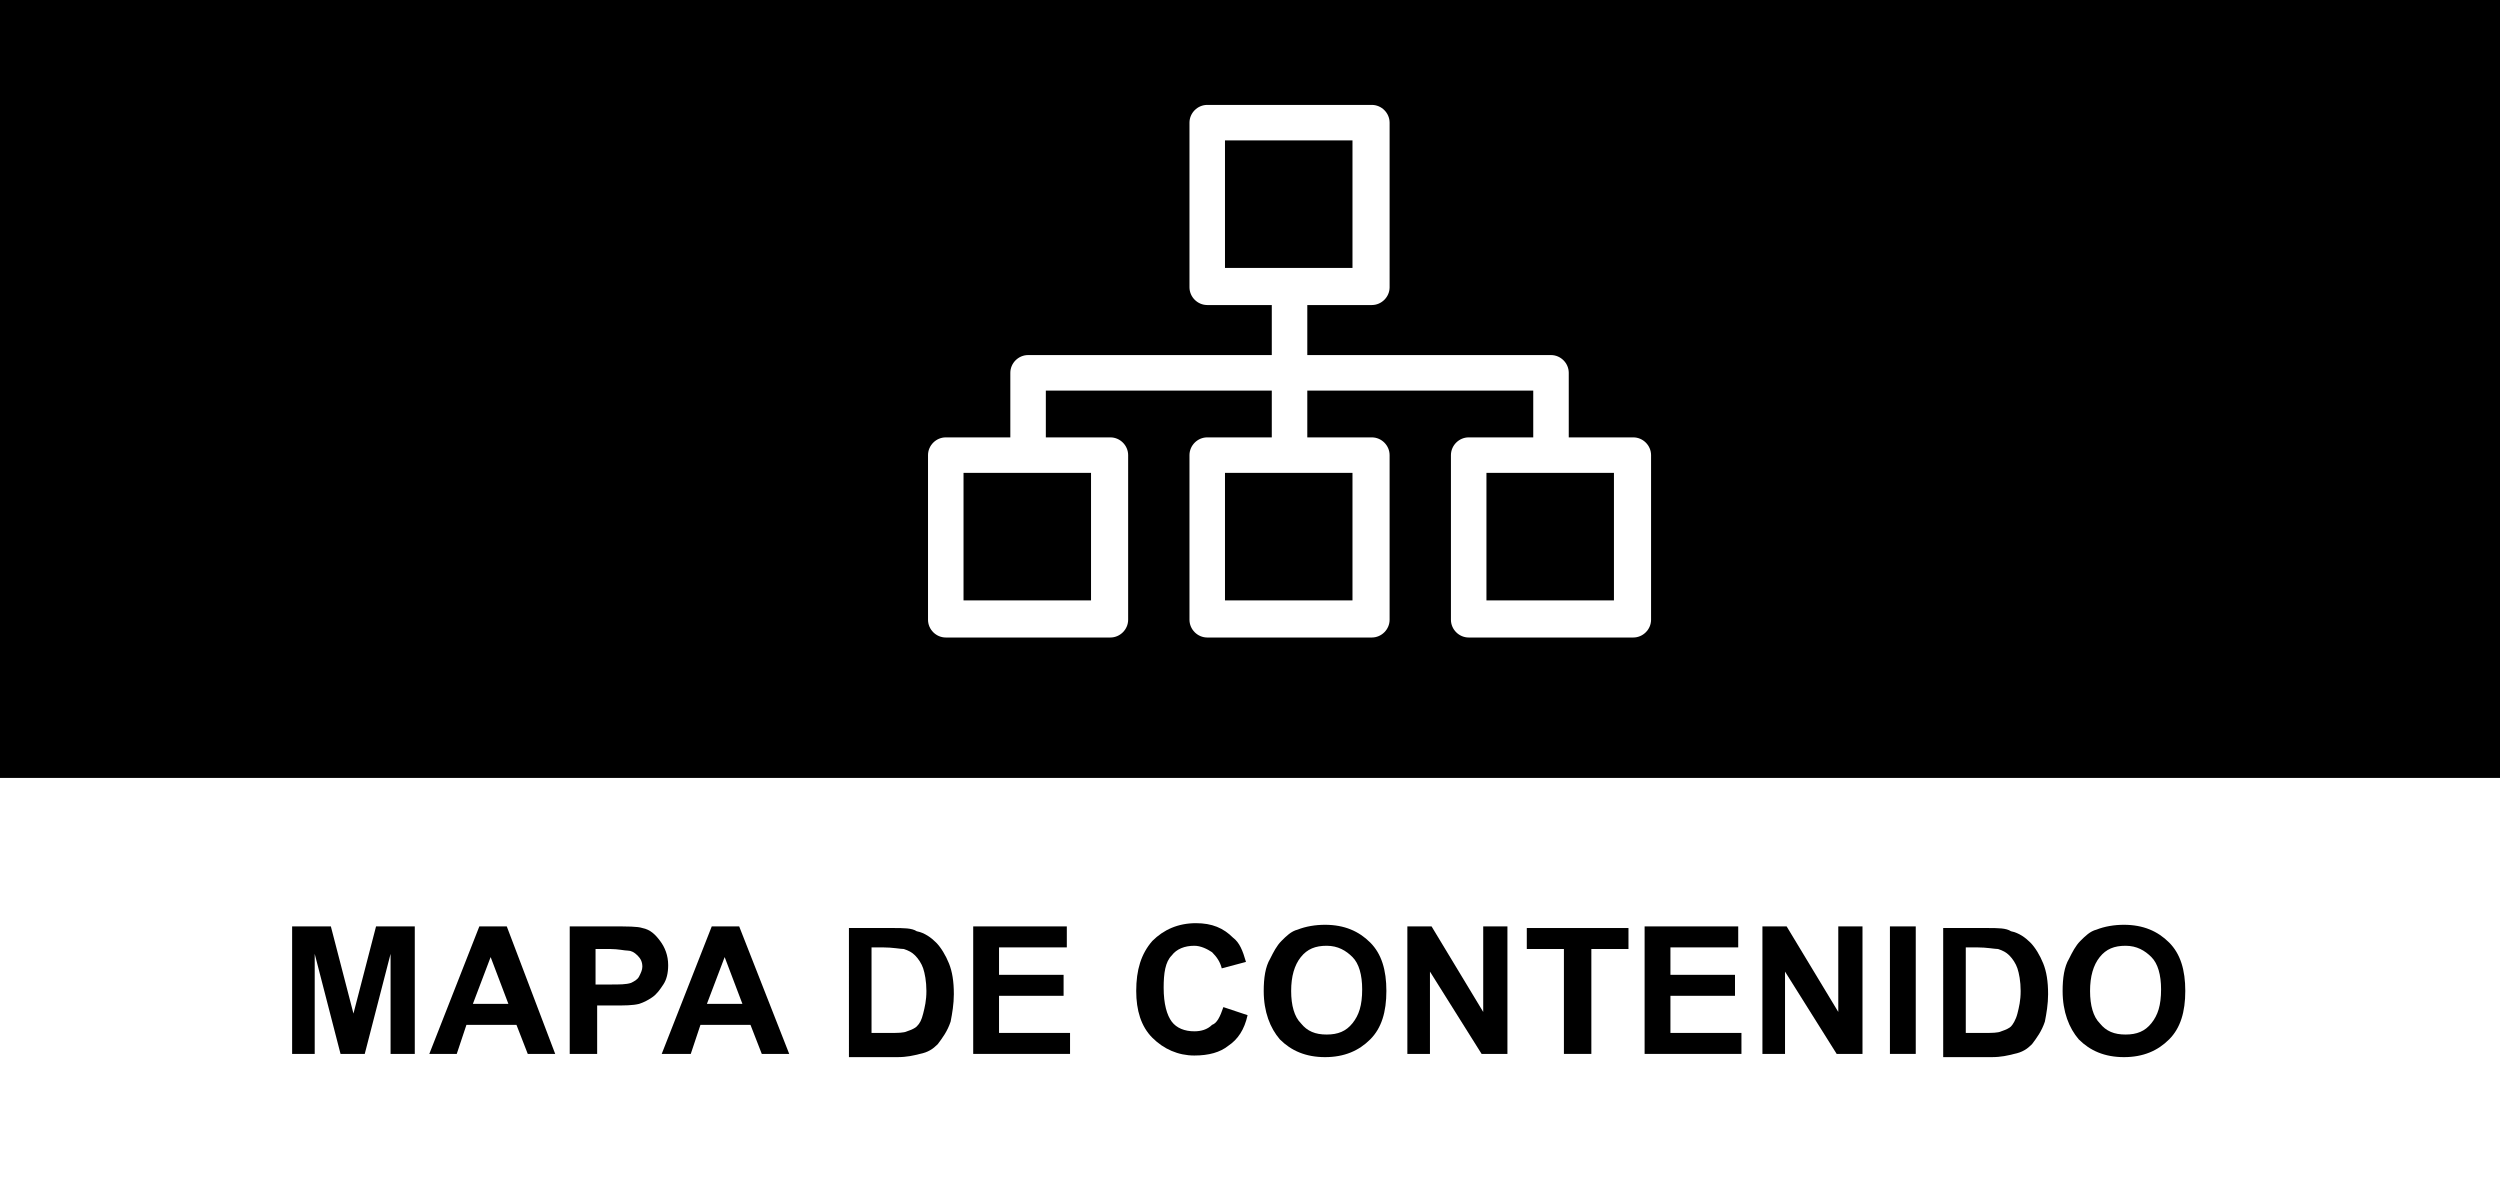 <?xml version="1.0" encoding="utf-8"?>
<!-- Generator: Adobe Illustrator 21.0.0, SVG Export Plug-In . SVG Version: 6.00 Build 0)  -->
<svg version="1.1" id="Capa_1" xmlns="http://www.w3.org/2000/svg" xmlns:xlink="http://www.w3.org/1999/xlink" x="0px" y="0px"
	 viewBox="0 0 154.9 74.3" style="enable-background:new 0 0 154.9 74.3;" xml:space="preserve">
<style type="text/css">
	.st0{fill:#FFFFFF;}
	.st1{fill:none;}
	.st2{enable-background:new    ;}
</style>
<g id="XMLID_472_">
	<rect id="XMLID_72_" class="st0" width="154.9" height="74.3"/>
	<rect id="XMLID_56_" width="154.9" height="48.2"/>
	<rect id="XMLID_376_" y="57.5" class="st1" width="154.5" height="13.1"/>
	<g class="st2">
		<path d="M18.1,65.3v-7.9h2.4l1.4,5.4l1.4-5.4h2.4v7.9h-1.5v-6.2l-1.6,6.2h-1.5l-1.6-6.2v6.2H18.1z"/>
		<path d="M34.4,65.3h-1.7L32,63.5h-3.1l-0.6,1.8h-1.7l3.1-7.9h1.7L34.4,65.3z M31.5,62.2l-1.1-2.9l-1.1,2.9H31.5z"/>
		<path d="M35.3,65.3v-7.9h2.6c1,0,1.6,0,1.9,0.1c0.5,0.1,0.8,0.4,1.1,0.8s0.5,0.9,0.5,1.5c0,0.5-0.1,0.9-0.3,1.2s-0.4,0.6-0.7,0.8
			c-0.3,0.2-0.5,0.3-0.8,0.4c-0.4,0.1-0.9,0.1-1.6,0.1h-1v3H35.3z M36.9,58.8V61h0.9c0.6,0,1,0,1.3-0.1c0.2-0.1,0.4-0.2,0.5-0.4
			c0.1-0.2,0.2-0.4,0.2-0.6c0-0.3-0.1-0.5-0.3-0.7c-0.2-0.2-0.4-0.3-0.6-0.3c-0.2,0-0.6-0.1-1.1-0.1H36.9z"/>
		<path d="M48.9,65.3h-1.7l-0.7-1.8h-3.1l-0.6,1.8H41l3.1-7.9h1.7L48.9,65.3z M46,62.2l-1.1-2.9l-1.1,2.9H46z"/>
		<path d="M52.4,57.5h2.9c0.7,0,1.2,0,1.5,0.2c0.5,0.1,0.9,0.4,1.2,0.7c0.3,0.3,0.6,0.8,0.8,1.3s0.3,1.1,0.3,1.9
			c0,0.6-0.1,1.2-0.2,1.7c-0.2,0.6-0.5,1-0.8,1.4c-0.3,0.3-0.6,0.5-1.1,0.6c-0.4,0.1-0.8,0.2-1.4,0.2h-3V57.5z M54,58.8V64h1.2
			c0.4,0,0.8,0,1-0.1c0.3-0.1,0.5-0.2,0.6-0.3c0.2-0.2,0.3-0.4,0.4-0.8s0.2-0.8,0.2-1.4s-0.1-1.1-0.2-1.4c-0.1-0.3-0.3-0.6-0.5-0.8
			c-0.2-0.2-0.4-0.3-0.7-0.4c-0.2,0-0.7-0.1-1.3-0.1H54z"/>
		<path d="M60.3,65.3v-7.9h5.8v1.3h-4.2v1.7h4v1.3h-4V64h4.4v1.3H60.3z"/>
		<path d="M75.8,62.4l1.5,0.5c-0.2,0.9-0.6,1.5-1.2,1.9c-0.5,0.4-1.2,0.6-2.1,0.6c-1,0-1.9-0.4-2.6-1.1c-0.7-0.7-1-1.7-1-2.9
			c0-1.3,0.3-2.3,1-3.1c0.7-0.7,1.6-1.1,2.7-1.1c1,0,1.7,0.3,2.3,0.9c0.4,0.3,0.6,0.8,0.8,1.5L75.7,60c-0.1-0.4-0.3-0.7-0.6-1
			c-0.3-0.2-0.7-0.4-1.1-0.4c-0.6,0-1.1,0.2-1.4,0.6c-0.4,0.4-0.5,1.1-0.5,2c0,1,0.2,1.7,0.5,2.1s0.8,0.6,1.4,0.6
			c0.4,0,0.8-0.1,1.1-0.4C75.4,63.4,75.6,63,75.8,62.4z"/>
		<path d="M78.3,61.4c0-0.8,0.1-1.5,0.4-2c0.2-0.4,0.4-0.8,0.7-1.1c0.3-0.3,0.6-0.6,1-0.7c0.5-0.2,1.1-0.3,1.7-0.3
			c1.2,0,2.1,0.4,2.8,1.1s1,1.7,1,3c0,1.3-0.3,2.3-1,3c-0.7,0.7-1.6,1.1-2.8,1.1c-1.2,0-2.1-0.4-2.8-1.1
			C78.7,63.7,78.3,62.7,78.3,61.4z M80,61.4c0,0.9,0.2,1.6,0.6,2c0.4,0.5,0.9,0.7,1.6,0.7s1.2-0.2,1.6-0.7c0.4-0.5,0.6-1.1,0.6-2.1
			c0-0.9-0.2-1.6-0.6-2s-0.9-0.7-1.6-0.7s-1.2,0.2-1.6,0.7C80.2,59.8,80,60.5,80,61.4z"/>
		<path d="M87.2,65.3v-7.9h1.5l3.2,5.3v-5.3h1.5v7.9h-1.6l-3.2-5.1v5.1H87.2z"/>
		<path d="M96.9,65.3v-6.5h-2.3v-1.3h6.3v1.3h-2.3v6.5H96.9z"/>
		<path d="M101.9,65.3v-7.9h5.8v1.3h-4.2v1.7h4v1.3h-4V64h4.4v1.3H101.9z"/>
		<path d="M109.2,65.3v-7.9h1.5l3.2,5.3v-5.3h1.5v7.9h-1.6l-3.2-5.1v5.1H109.2z"/>
		<path d="M117.1,65.3v-7.9h1.6v7.9H117.1z"/>
		<path d="M120.2,57.5h2.9c0.7,0,1.2,0,1.5,0.2c0.5,0.1,0.9,0.4,1.2,0.7c0.3,0.3,0.6,0.8,0.8,1.3s0.3,1.1,0.3,1.9
			c0,0.6-0.1,1.2-0.2,1.7c-0.2,0.6-0.5,1-0.8,1.4c-0.3,0.3-0.6,0.5-1.1,0.6c-0.4,0.1-0.8,0.2-1.4,0.2h-3V57.5z M121.8,58.8V64h1.2
			c0.4,0,0.8,0,1-0.1c0.3-0.1,0.5-0.2,0.6-0.3s0.3-0.4,0.4-0.8s0.2-0.8,0.2-1.4s-0.1-1.1-0.2-1.4c-0.1-0.3-0.3-0.6-0.5-0.8
			c-0.2-0.2-0.4-0.3-0.7-0.4c-0.2,0-0.7-0.1-1.3-0.1H121.8z"/>
		<path d="M127.8,61.4c0-0.8,0.1-1.5,0.4-2c0.2-0.4,0.4-0.8,0.7-1.1c0.3-0.3,0.6-0.6,1-0.7c0.5-0.2,1.1-0.3,1.7-0.3
			c1.2,0,2.1,0.4,2.8,1.1s1,1.7,1,3c0,1.3-0.3,2.3-1,3c-0.7,0.7-1.6,1.1-2.8,1.1c-1.2,0-2.1-0.4-2.8-1.1
			C128.2,63.7,127.8,62.7,127.8,61.4z M129.5,61.4c0,0.9,0.2,1.6,0.6,2c0.4,0.5,0.9,0.7,1.6,0.7s1.2-0.2,1.6-0.7
			c0.4-0.5,0.6-1.1,0.6-2.1c0-0.9-0.2-1.6-0.6-2s-0.9-0.7-1.6-0.7s-1.2,0.2-1.6,0.7C129.7,59.8,129.5,60.5,129.5,61.4z"/>
	</g>
	<g id="XMLID_386_">
		<path id="XMLID_387_" class="st0" d="M73.7,7.6v10.2c0,0.6,0.5,1.1,1.1,1.1h4V22H63.7c-0.6,0-1.1,0.5-1.1,1.1v4h-4
			c-0.6,0-1.1,0.5-1.1,1.1v10.2c0,0.6,0.5,1.1,1.1,1.1h10.2c0.6,0,1.1-0.5,1.1-1.1V28.2c0-0.6-0.5-1.1-1.1-1.1h-4v-2.9h14v2.9h-4
			c-0.6,0-1.1,0.5-1.1,1.1v10.2c0,0.6,0.5,1.1,1.1,1.1H85c0.6,0,1.1-0.5,1.1-1.1V28.2c0-0.6-0.5-1.1-1.1-1.1h-4v-2.9h14v2.9h-4
			c-0.6,0-1.1,0.5-1.1,1.1v10.2c0,0.6,0.5,1.1,1.1,1.1h10.2c0.6,0,1.1-0.5,1.1-1.1V28.2c0-0.6-0.5-1.1-1.1-1.1h-4v-4
			c0-0.6-0.5-1.1-1.1-1.1H81v-3.1h4c0.6,0,1.1-0.5,1.1-1.1V7.6c0-0.6-0.5-1.1-1.1-1.1H74.8C74.2,6.5,73.7,7,73.7,7.6L73.7,7.6z
			 M67.6,37.2h-7.9v-7.9h7.9V37.2z M83.8,37.2h-7.9v-7.9h7.9V37.2z M100,37.2h-7.9v-7.9h7.9V37.2L100,37.2z M75.9,8.7h7.9v7.9h-7.9
			V8.7z"/>
	</g>
</g>
</svg>
